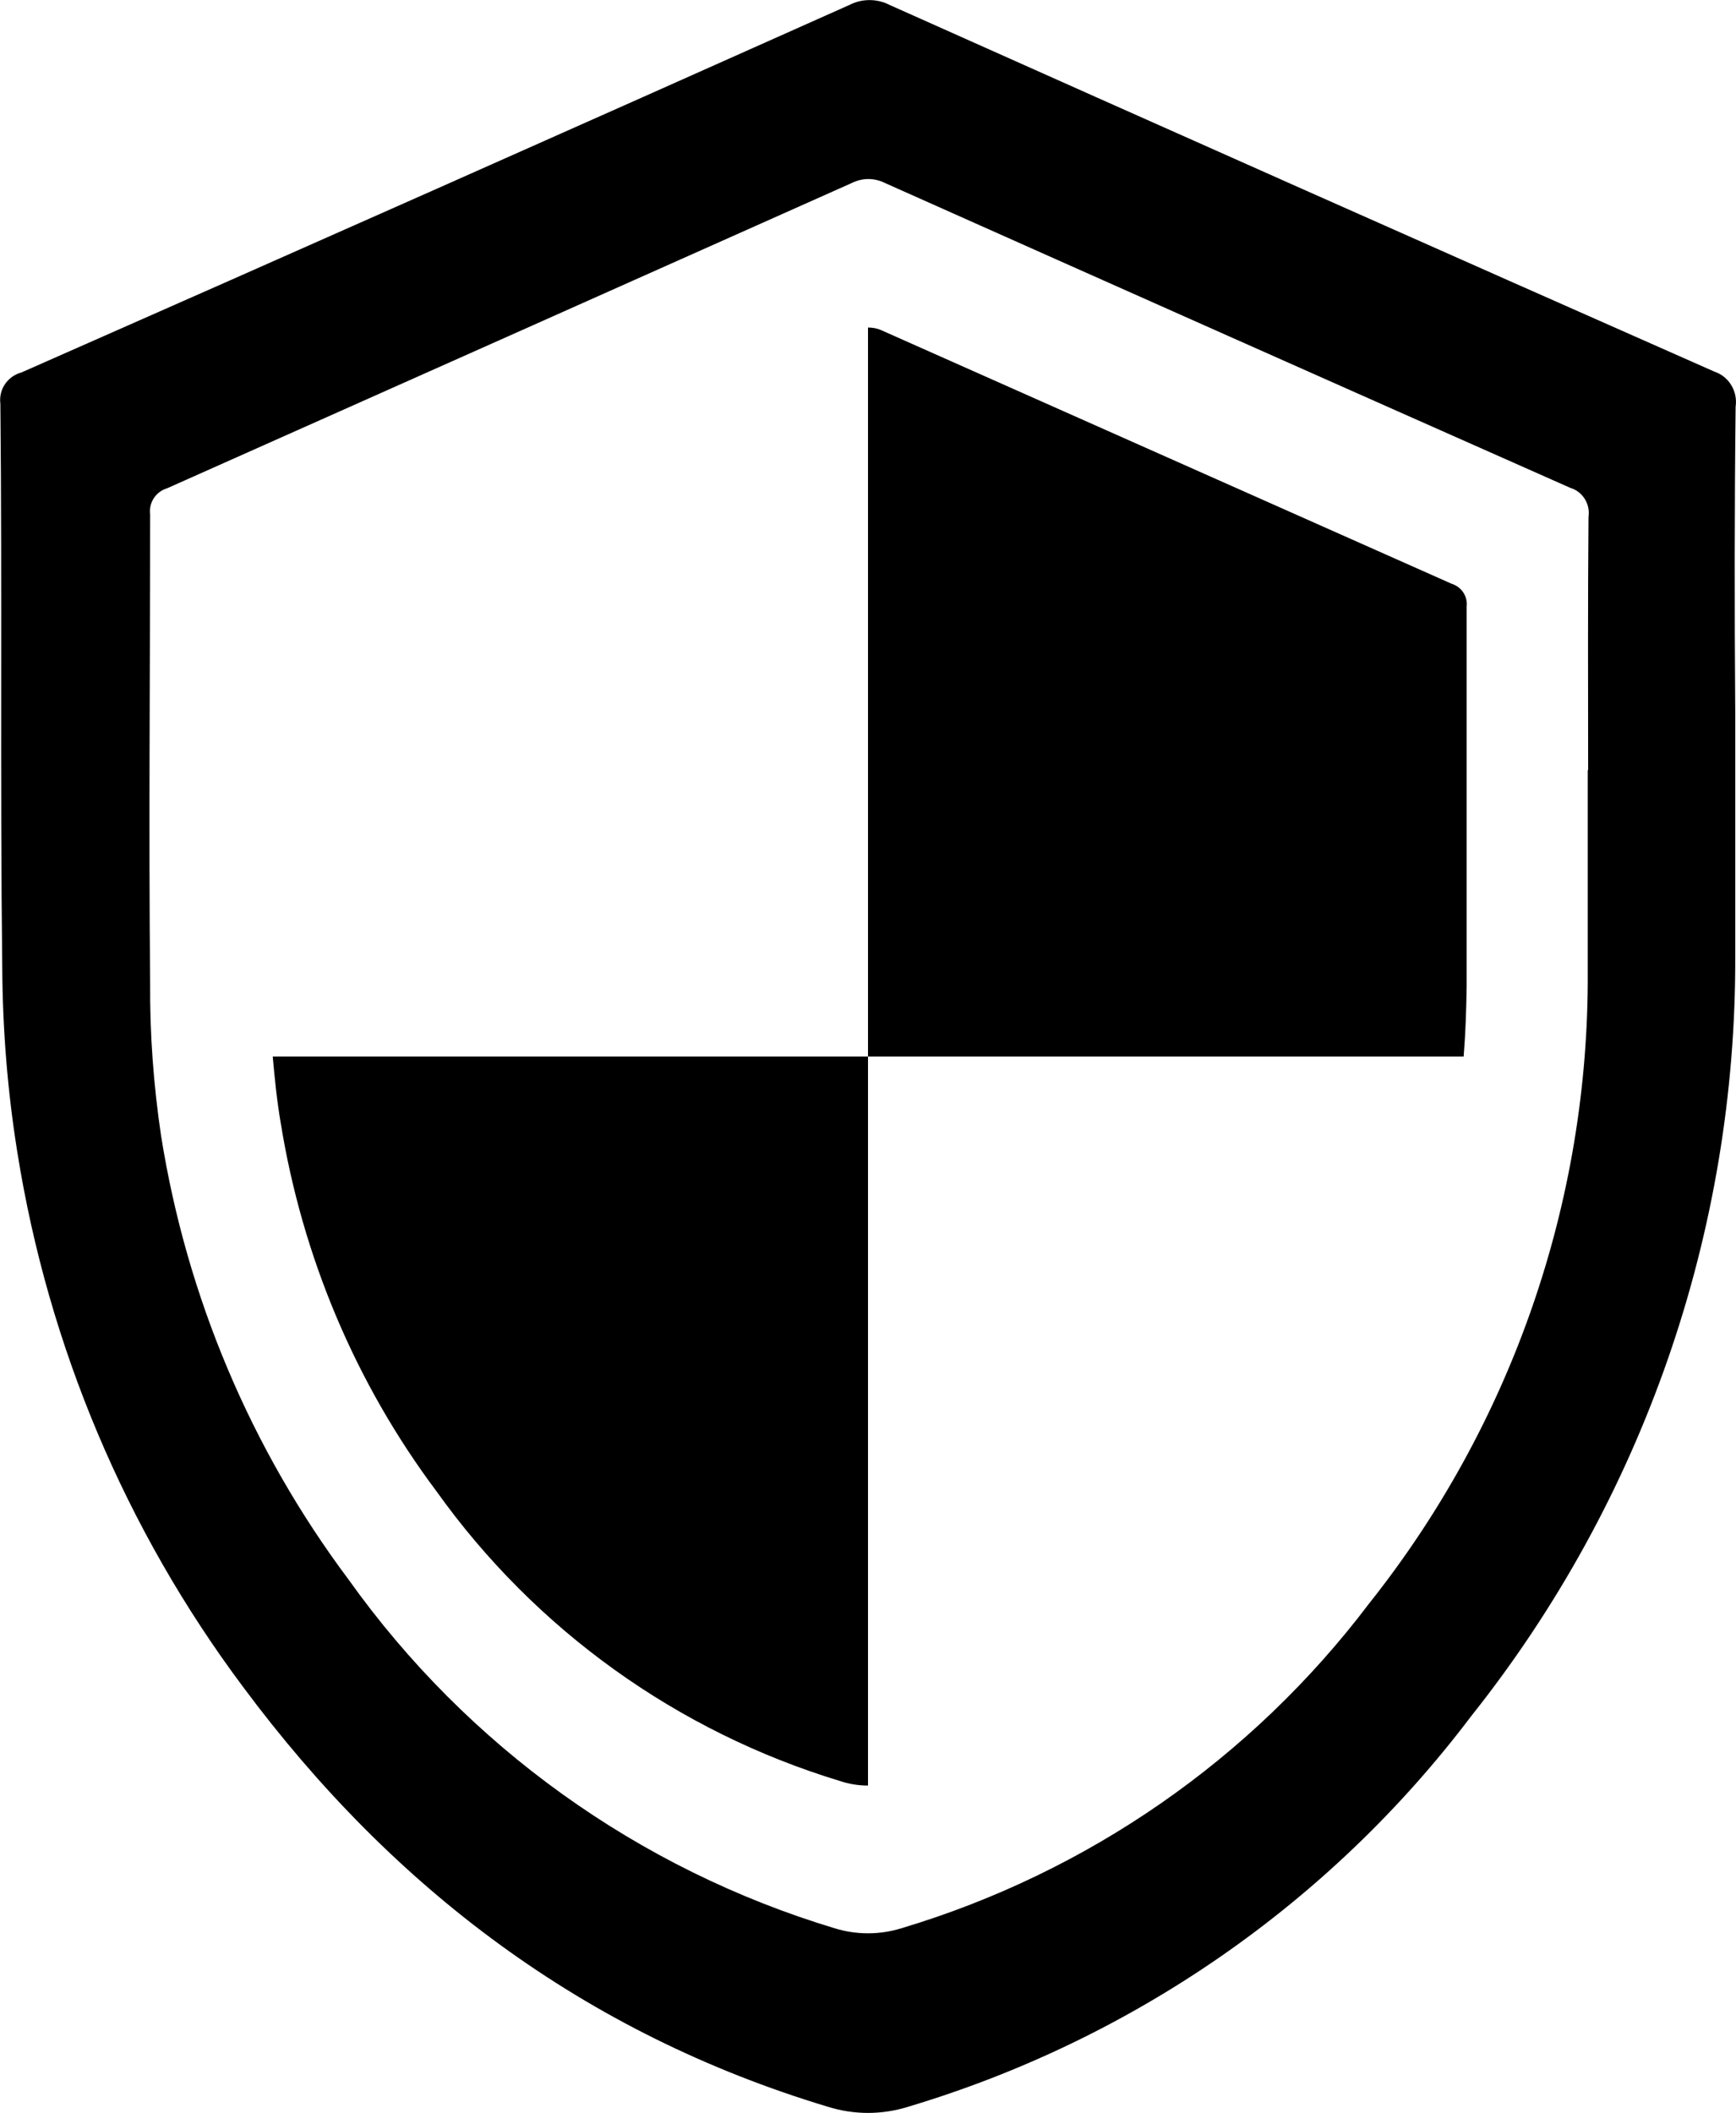 <?xml version="1.0" encoding="utf-8"?>
<!-- Generator: Adobe Illustrator 25.2.0, SVG Export Plug-In . SVG Version: 6.00 Build 0)  -->
<svg version="1.1" id="Layer_1" xmlns="http://www.w3.org/2000/svg" xmlns:xlink="http://www.w3.org/1999/xlink" x="0px" y="0px"
	 viewBox="0 0 460.2 559.9" style="enable-background:new 0 0 460.2 559.9;" xml:space="preserve">
<g>
	<path d="M460.1,107.8c0.6-4-1.7-8-5.6-9.3c-73.1-32.3-146-64.7-218.7-97.2c-3.3-1.7-7.3-1.7-10.6,0C152,34,78.8,66.5,5.7,98.7
		c-3.7,1-6.1,4.5-5.6,8.3c0.5,49.8-0.1,99.7,0.5,149.6c0.1,16.3,1.4,32.6,4,48.8c8.2,51.4,28.7,100,59.8,141.6
		c39.8,53.6,90.6,91.9,155,111.3c7,2.2,14.4,2.2,21.4,0c59.5-17.8,111.8-54,149.2-103.5c45.6-57.3,70.3-128.4,70-201.6v-64.6
		C459.8,161.6,459.8,134.7,460.1,107.8L460.1,107.8z M420.9,204.1v53.6h0c0.3,60.8-20.2,119.8-58,167.3
		c-31.1,41.1-74.5,71.2-123.9,86c-5.8,1.8-12,1.8-17.8,0c-52-15.7-97.3-48.2-128.8-92.4c-25.9-34.6-42.9-74.9-49.7-117.6
		c-2-13.4-3-27-2.9-40.5c-0.4-41.4,0-82.8,0-124.2c-0.4-3.1,1.5-6,4.5-6.9c60.4-26.9,121-53.9,181.5-80.9c2.8-1.4,6-1.4,8.8,0
		c60.5,27,121,53.9,181.7,80.8c3.3,1,5.3,4.3,4.8,7.7c-0.2,22.3-0.1,44.7-0.1,67.1L420.9,204.1z"/>
	<path d="M384.8,154.7c-50.4-22.4-100.8-44.8-151.2-67.2c-1.1-0.5-2.3-0.7-3.5-0.7V280H388c0.5-6.1,0.7-12.2,0.8-18.5v-44.8v-56
		C389.1,158,387.4,155.5,384.8,154.7L384.8,154.7z"/>
	<path d="M74.4,297.5c5.7,35.4,19.8,69,41.3,97.7c26.2,36.7,63.8,63.7,107,76.8c2.4,0.8,4.9,1.2,7.4,1.2V280H72.3
		C72.8,285.6,73.4,291.7,74.4,297.5L74.4,297.5z"/>
</g>
</svg>

